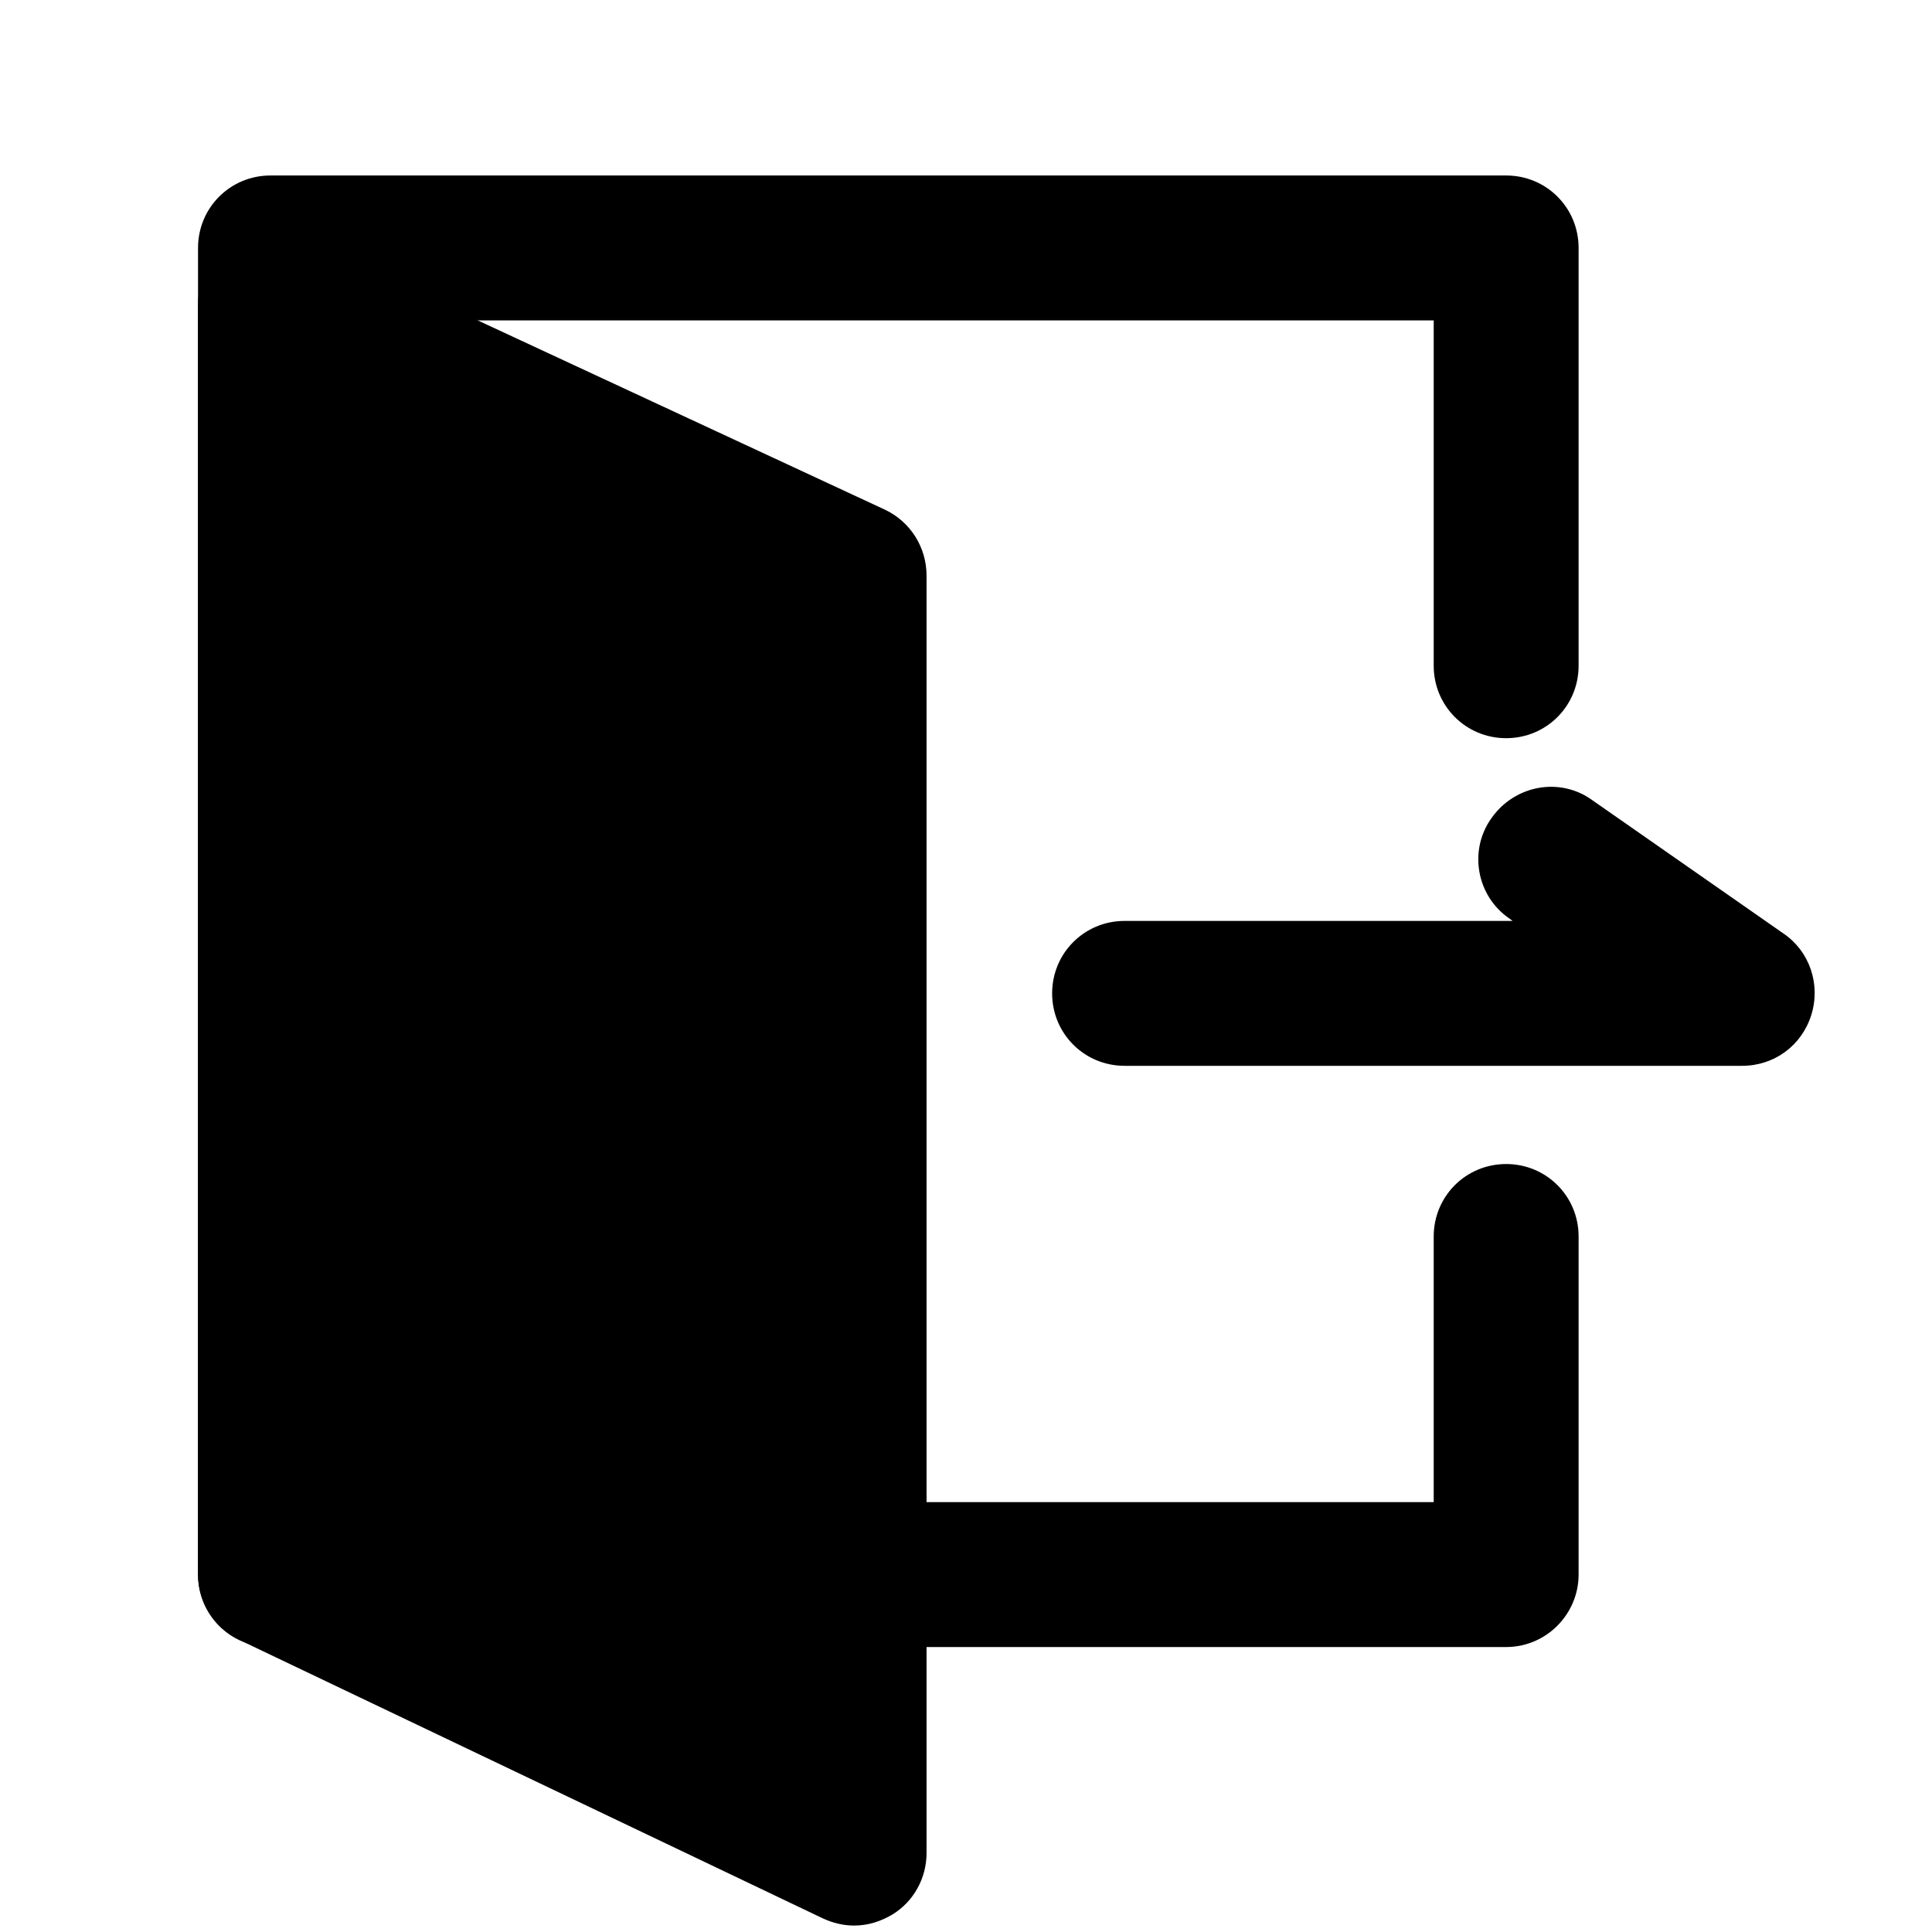 <svg xmlns="http://www.w3.org/2000/svg" width="24" height="24" viewBox="0 0 24 24">
    <g fill="none" fill-rule="evenodd">
        <g transform="translate(-24 -642) translate(0 630) translate(24 12)">
            <g fill="currentColor" fill-rule="nonzero">
                <path d="M16.71 18.46H1.36c-.5 0-.9-.4-.9-.9V1.08c0-.5.4-.9.9-.9h15.35c.5 0 .9.4.9.9v5.19c0 .5-.4.9-.9.9s-.9-.4-.9-.9V1.98H2.26v14.68h13.55v-3.3c0-.5.4-.9.9-.9s.9.4.9.9v4.2c0 .49-.4.9-.9.9z" transform="translate(2 2)"/>
                <g>
                    <path d="M8.61 21.02L1.36 17.56 1.36 1.78 8.61 5.15z" transform="translate(2 2)"/>
                    <path d="M8.61 21.92c-.13 0-.26-.03-.39-.09L.97 18.37c-.31-.15-.51-.47-.51-.81V1.78c0-.31.16-.59.42-.76.26-.17.59-.19.86-.06l7.25 3.37c.32.15.52.47.52.82v15.87c0 .31-.16.6-.42.76-.15.09-.31.14-.48.14zm-6.35-4.93l5.45 2.6V5.73L2.26 3.2v13.79z" transform="translate(2 2)"/>
                </g>
                <path d="M19.64 11.24h-7.67c-.5 0-.9-.4-.9-.9s.4-.9.9-.9h4.82l-.04-.03c-.41-.28-.51-.85-.22-1.25.29-.41.85-.51 1.25-.22l2.38 1.66c.32.22.46.63.34 1.01s-.46.63-.86.63z" transform="translate(2 2)"/>
            </g>
        </g>
    </g>
</svg>
